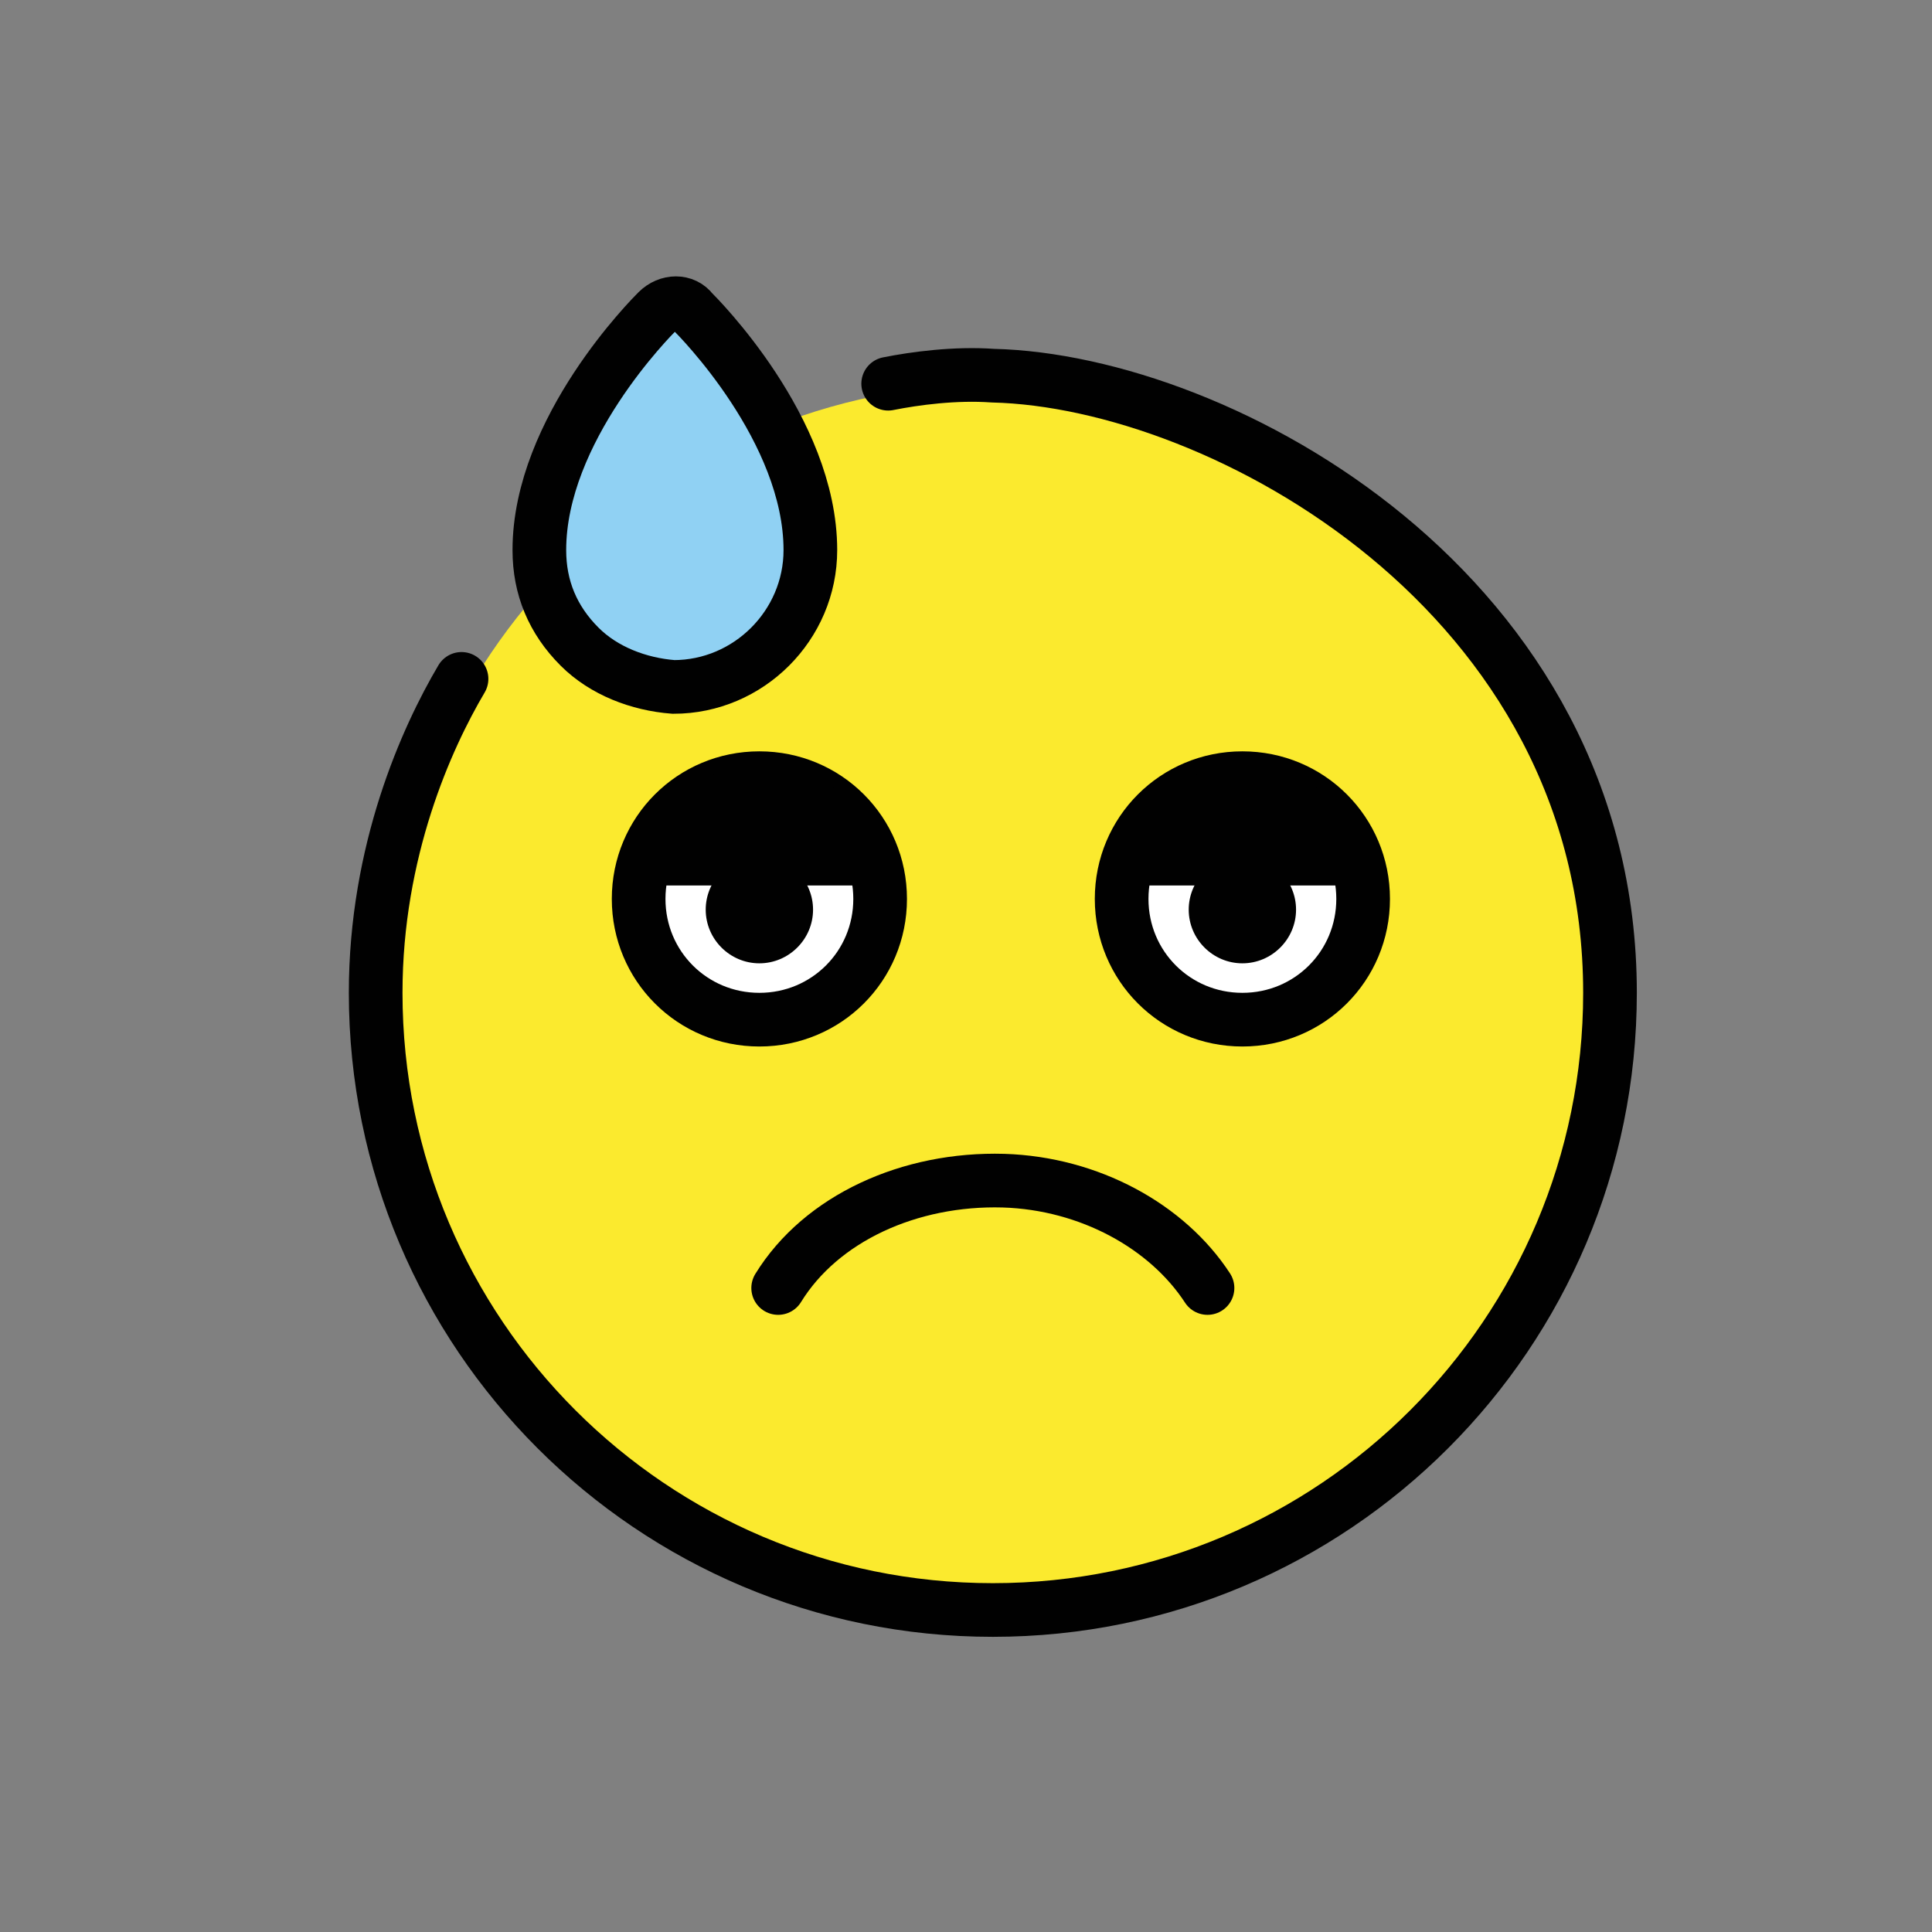 <?xml version="1.0" encoding="utf-8"?>
<!-- Generator: Adobe Illustrator 21.1.0, SVG Export Plug-In . SVG Version: 6.00 Build 0)  -->
<svg version="1.1" id="emoji" xmlns="http://www.w3.org/2000/svg" xmlns:xlink="http://www.w3.org/1999/xlink" x="0px" y="0px"
	 viewBox="0 0 72 72" enable-background="new 0 0 72 72" xml:space="preserve">
<rect x="0" y="0" width="72" height="72" fill="#808080" stroke="none"/>
<g id="_xD83D__xDE29_">
	<path fill="#FBEA2E" d="M37.2,14.3c-12.6,0-22.8,10.2-22.8,22.8c0,12.6,10.2,22.8,22.8,22.8C49.8,59.9,60,49.7,60,37.1
		C60,24.5,49.8,14.3,37.2,14.3z"/>
	<path fill="#FFFFFF" d="M32.8,33.5c0,2.5-2,4.5-4.5,4.5s-4.5-2-4.5-4.5c0-2.5,2-4.5,4.5-4.5S32.8,31,32.8,33.5"/>
	<path fill="none" stroke="#010101" stroke-width="2" stroke-miterlimit="10" d="M32.8,33.5c0,2.5-2,4.5-4.5,4.5s-4.5-2-4.5-4.5
		c0-2.5,2-4.5,4.5-4.5S32.8,31,32.8,33.5"/>
	<path fill="#010101" d="M30.3,33.9c0,1.1-0.9,2-2,2c-1.1,0-2-0.9-2-2c0-1.1,0.9-2,2-2C29.4,31.9,30.3,32.8,30.3,33.9"/>
	<path fill="#FFFFFF" d="M50.8,33.5c0,2.5-2,4.5-4.5,4.5c-2.5,0-4.5-2-4.5-4.5c0-2.5,2-4.5,4.5-4.5C48.8,29,50.8,31,50.8,33.5"/>
	<path fill="none" stroke="#010101" stroke-width="2" stroke-miterlimit="10" d="M50.8,33.5c0,2.5-2,4.5-4.5,4.5
		c-2.5,0-4.5-2-4.5-4.5c0-2.5,2-4.5,4.5-4.5C48.8,29,50.8,31,50.8,33.5"/>
	<path fill="#010101" d="M48.3,33.9c0,1.1-0.9,2-2,2c-1.1,0-2-0.9-2-2c0-1.1,0.9-2,2-2C47.4,31.9,48.3,32.8,48.3,33.9"/>
	<path fill="#010101" d="M23.9,33c0-2.5,2-4.5,4.5-4.5s4.5,2,4.5,4.5"/>
	<path fill="#010101" d="M32.8,33"/>
	<path fill="#010101" d="M41.9,33c0-2.5,2-4.5,4.5-4.5c2.5,0,4.5,2,4.5,4.5"/>
	<path fill="#010101" d="M50.8,33"/>
	<path fill="none" stroke="#010101" stroke-width="2" stroke-linecap="round" stroke-linejoin="round" stroke-miterlimit="10" d="
		M29,48c1.6-2.6,4.9-4.1,8.4-4c3.2,0.1,6.1,1.7,7.6,4"/>
	<path fill="#90D1F3" d="M25,11c-1.9,2-4.7,5.3-5.1,9.7c-0.2,2.7,2,5.3,4.7,5.5c2.8,0.2,5.3-1.9,5.5-4.7l0,0
		C30.5,17,26.6,13.2,25,11z"/>
	<path fill="none" stroke="#010101" stroke-width="2" stroke-miterlimit="10" d="M21.6,24.1c-1-1-1.5-2.2-1.5-3.6
		c0-4.5,4.2-8.7,4.4-8.9c0.4-0.4,1-0.4,1.3,0c0.2,0.2,4.4,4.4,4.4,8.9l0,0c0,2.8-2.3,5.1-5.1,5.1C23.8,25.5,22.5,25,21.6,24.1z"/>
	<path fill="none" stroke="#010101" stroke-width="2" stroke-linecap="round" stroke-linejoin="round" stroke-miterlimit="10" d="
		M33.1,14.3c1-0.2,2.5-0.4,3.9-0.3c8.5,0.2,23,8.1,23,23c0,12.7-10.3,23-23,23S14,49.7,14,37c0-5.3,1.9-9.5,3.2-11.7"/>
</g>
</svg>
